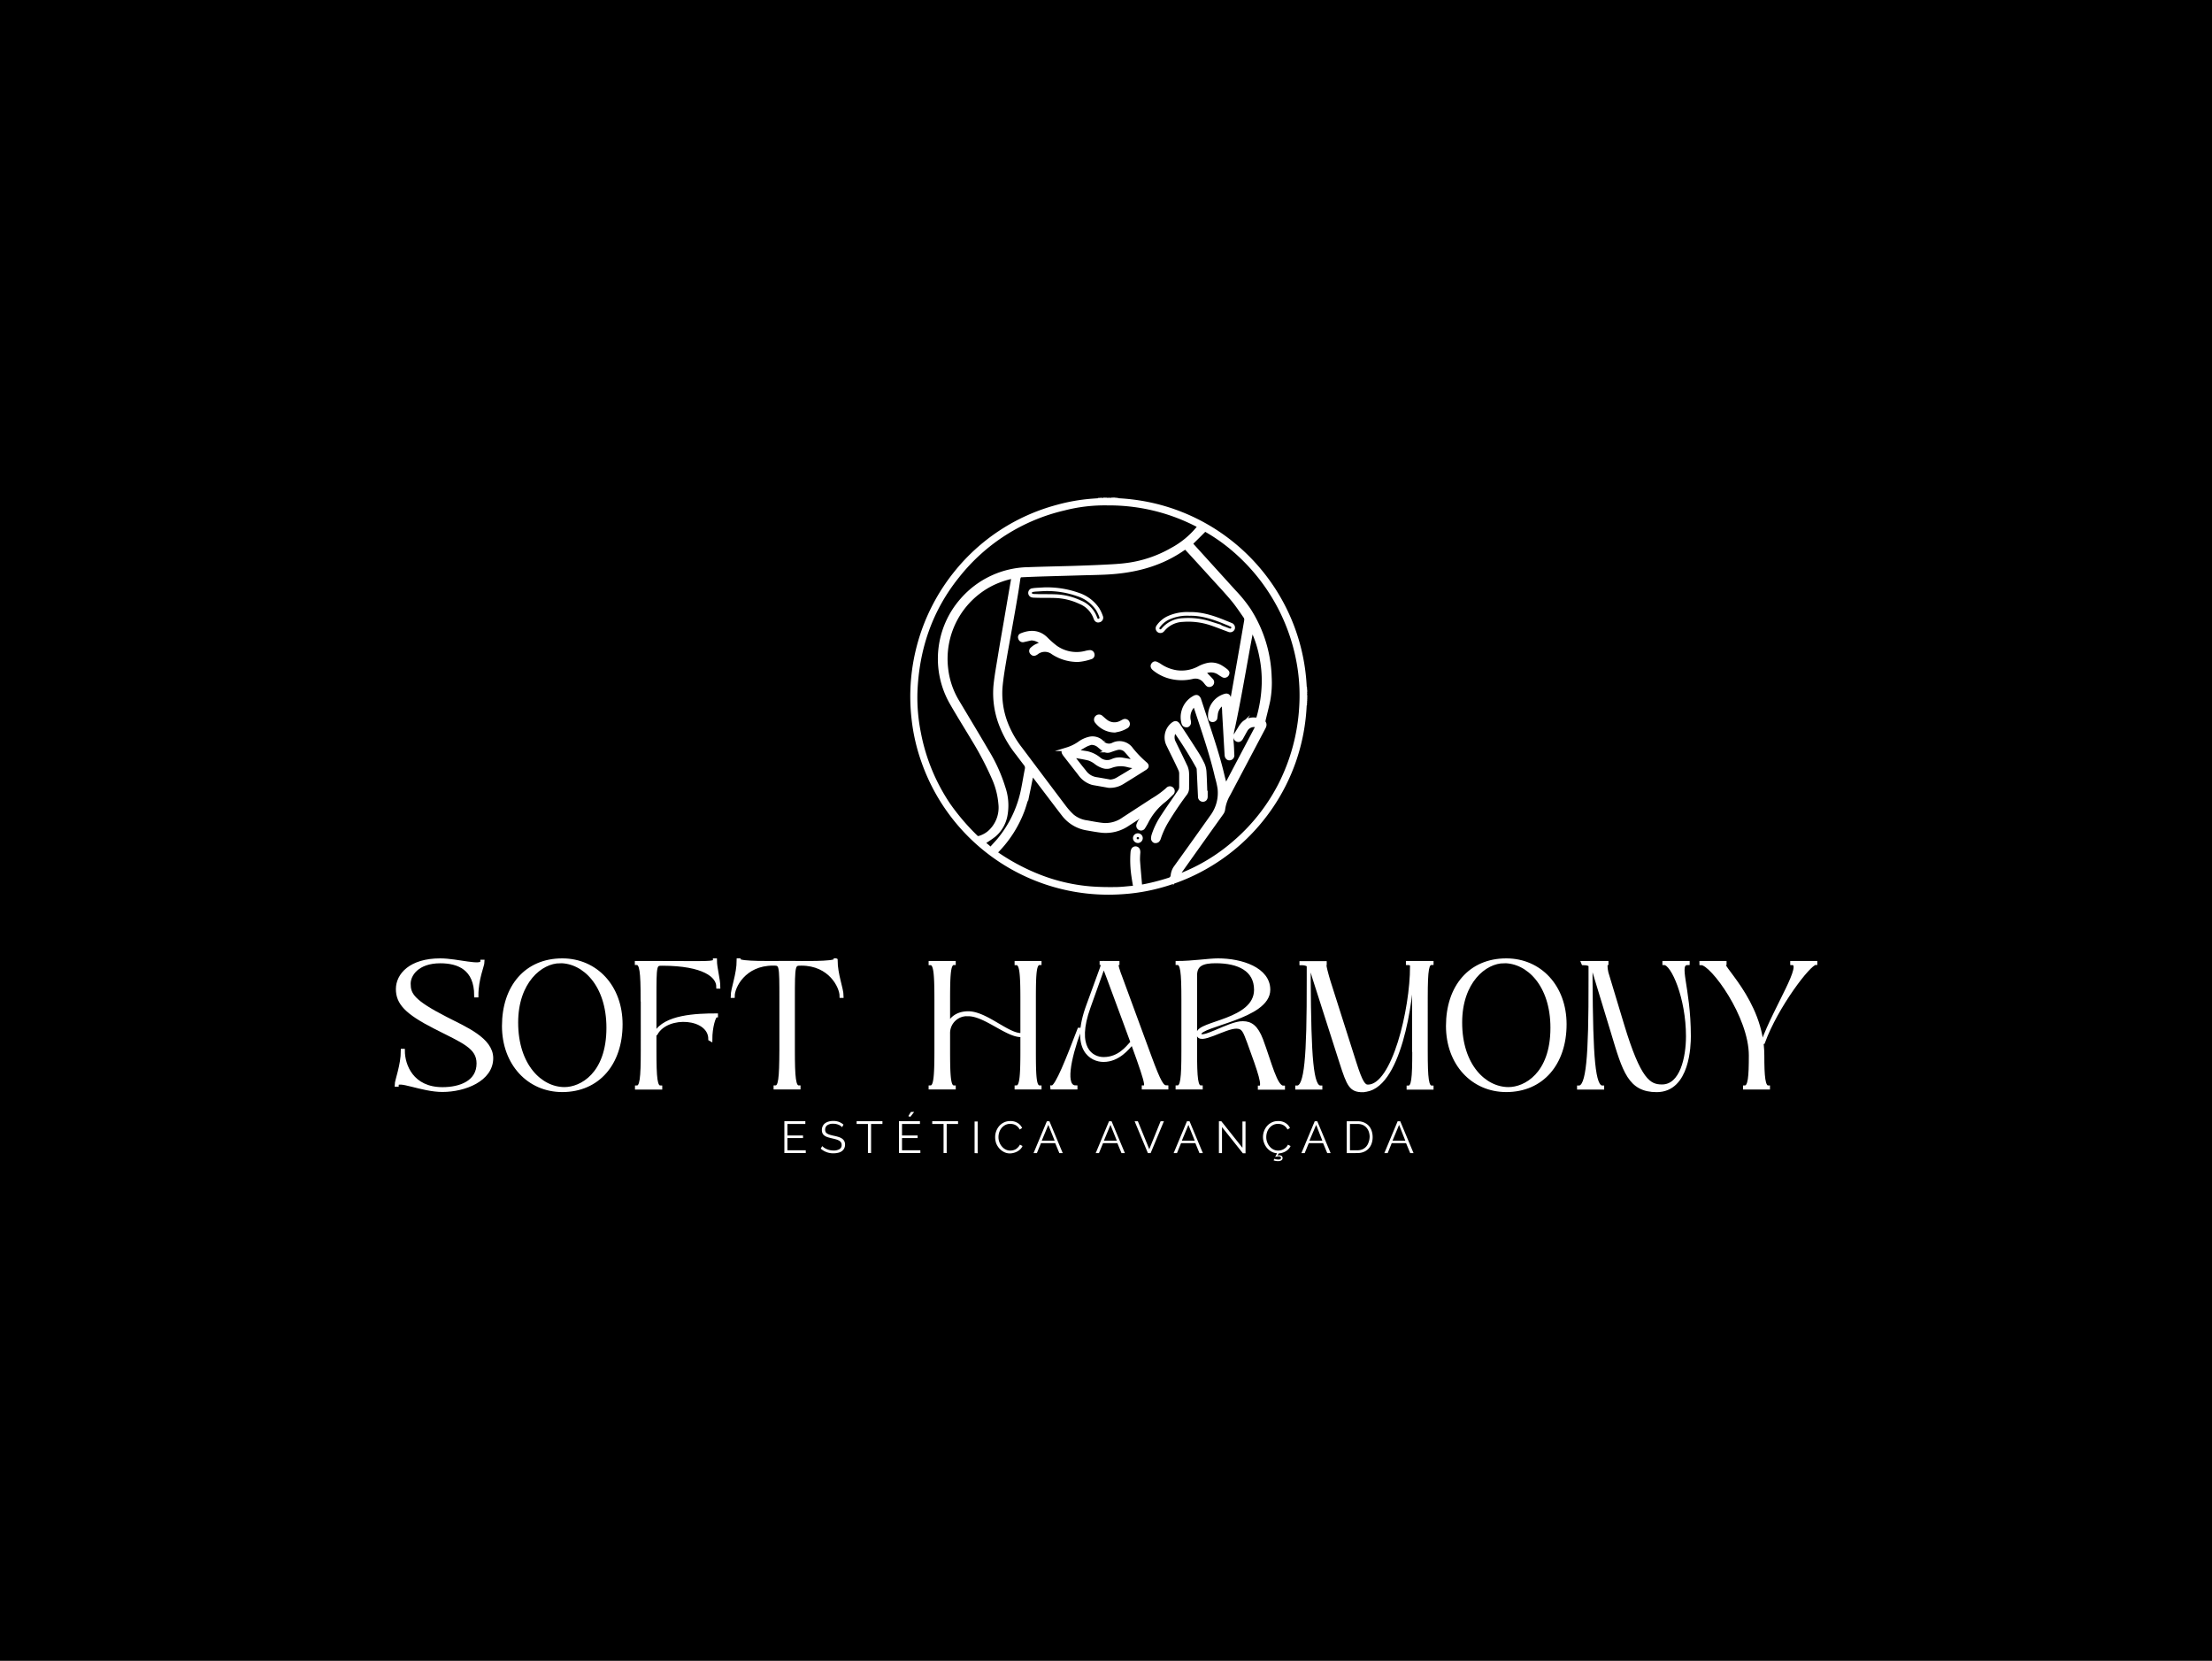 <svg id="Camada_1" data-name="Camada 1" xmlns="http://www.w3.org/2000/svg" viewBox="0 0 599.7 450.2"><defs><style>.cls-1{isolation:isolate;}.cls-2,.cls-3{fill:#fff;}.cls-10,.cls-11,.cls-12,.cls-13,.cls-14,.cls-15,.cls-16,.cls-17,.cls-3,.cls-4,.cls-5,.cls-6,.cls-7,.cls-8,.cls-9{stroke:#fff;stroke-miterlimit:10;}.cls-4{fill:#404040;}.cls-5{fill:#8d8d8d;}.cls-6{fill:#717171;}.cls-7{fill:#d3d3d3;}.cls-8{fill:#d2d2d2;}.cls-9{fill:#797979;}.cls-10{fill:#a4a4a4;}.cls-11{fill:#646464;}.cls-12{fill:#d8d8d8;}.cls-13{fill:#868686;}.cls-14{fill:#a9a9a9;}.cls-15{fill:#b4b4b4;}.cls-16{fill:#070707;}.cls-17{fill:#090909;}</style></defs><title>20-SOFTHARMONY</title><rect width="599.7" height="450.2"/><g class="cls-1"><path class="cls-2" d="M218.45,311.82v.75h-5.8v-8.64h5.69v.75h-4.86v3.12h4.23v.71h-4.23v3.3Z"/><path class="cls-2" d="M228.3,305.55a2.6,2.6,0,0,0-1-.67,3.57,3.57,0,0,0-1.38-.26,2.66,2.66,0,0,0-1.68.43,1.45,1.45,0,0,0-.53,1.18,1.36,1.36,0,0,0,.14.64,1.12,1.12,0,0,0,.44.43,3.15,3.15,0,0,0,.75.32c.31.09.67.18,1.08.27a11.37,11.37,0,0,1,1.24.32,3.62,3.62,0,0,1,.94.45,2,2,0,0,1,.6.67,2.12,2.12,0,0,1,.2,1,2.2,2.2,0,0,1-.24,1,2.13,2.13,0,0,1-.64.73,2.82,2.82,0,0,1-1,.43,5.43,5.43,0,0,1-1.24.14,5.07,5.07,0,0,1-3.47-1.26l.41-.69a3.71,3.71,0,0,0,1.28.84,4.52,4.52,0,0,0,1.78.35,3,3,0,0,0,1.62-.37,1.24,1.24,0,0,0,.58-1.13,1.31,1.31,0,0,0-.16-.67,1.48,1.48,0,0,0-.49-.48,3.71,3.71,0,0,0-.82-.35c-.33-.1-.71-.19-1.14-.29s-.85-.21-1.19-.32a2.94,2.94,0,0,1-.86-.43,1.57,1.57,0,0,1-.52-.62,1.93,1.93,0,0,1-.18-.88,2.35,2.35,0,0,1,.23-1.06,2.1,2.1,0,0,1,.63-.78,2.94,2.94,0,0,1,1-.47,4.32,4.32,0,0,1,1.25-.16,4.26,4.26,0,0,1,1.53.26,4.18,4.18,0,0,1,1.22.74Z"/></g><g class="cls-1"><path class="cls-2" d="M239.24,304.68h-3.08v7.88h-.85v-7.88h-3.07v-.75h7Z"/></g><g class="cls-1"><path class="cls-2" d="M249.52,311.82v.75h-5.8v-8.64h5.69v.75h-4.86v3.12h4.23v.71h-4.23v3.3Zm-2.72-9.07-.55-.2.72-1.14h.88Z"/></g><g class="cls-1"><path class="cls-2" d="M259.74,304.68h-3.08v7.88h-.85v-7.88h-3.07v-.75h7Z"/></g><g class="cls-1"><path class="cls-2" d="M264.22,312.58V304h.84v8.62Z"/><path class="cls-2" d="M269.8,308.2a4.49,4.49,0,0,1,.28-1.55,4.41,4.41,0,0,1,.79-1.38,4,4,0,0,1,1.29-1,3.88,3.88,0,0,1,1.74-.38,3.64,3.64,0,0,1,2,.52,3.28,3.28,0,0,1,1.22,1.36l-.68.41a2.65,2.65,0,0,0-.49-.71,2.71,2.71,0,0,0-.63-.48,2.56,2.56,0,0,0-.71-.26,3.71,3.71,0,0,0-.72-.08,2.85,2.85,0,0,0-1.37.32,3.22,3.22,0,0,0-1,.83,3.51,3.51,0,0,0-.62,1.15,4.21,4.21,0,0,0-.2,1.3,3.78,3.78,0,0,0,.25,1.38,3.68,3.68,0,0,0,.68,1.16,3.08,3.08,0,0,0,1,.8,2.74,2.74,0,0,0,1.28.3,3.41,3.41,0,0,0,.75-.09,3.18,3.18,0,0,0,.74-.29A3.22,3.22,0,0,0,276,311a2.51,2.51,0,0,0,.51-.72l.71.37a2.69,2.69,0,0,1-.58.86,3.73,3.73,0,0,1-.84.62,4.13,4.13,0,0,1-1,.39,4.06,4.06,0,0,1-1,.14,3.46,3.46,0,0,1-1.63-.39,4.35,4.35,0,0,1-1.28-1,4.79,4.79,0,0,1-.84-1.42A5.23,5.23,0,0,1,269.8,308.2Z"/></g><g class="cls-1"><path class="cls-2" d="M280.21,312.58l3.61-8.64h.69l3.61,8.64h-.92l-1.12-2.7h-3.86l-1.11,2.7Zm4-7.65-1.78,4.28h3.5Z"/></g><g class="cls-1"><path class="cls-2" d="M297.06,312.58l3.61-8.64h.69l3.61,8.64h-.92l-1.12-2.7h-3.88l-1.11,2.7Zm4-7.65-1.78,4.28h3.5Z"/></g><g class="cls-1"><path class="cls-2" d="M308.49,303.94l3.09,7.58,3.07-7.58h.9l-3.6,8.64h-.74l-3.6-8.64Z"/></g><g class="cls-1"><path class="cls-2" d="M318.19,312.58l3.61-8.64h.7l3.61,8.64h-.92l-1.11-2.7H320.2l-1.11,2.7Zm4-7.65-1.78,4.28h3.5Z"/></g><g class="cls-1"><path class="cls-2" d="M331.3,305.52v7.06h-.84v-8.64h.66l5.72,7.2V304h.84v8.62h-.73Z"/><path class="cls-2" d="M345.53,314.11a2.35,2.35,0,0,0,.46.15,3,3,0,0,0,.61.06c.46,0,.69-.15.69-.43a.37.37,0,0,0-.16-.34.89.89,0,0,0-.45-.1,2.51,2.51,0,0,0-.54.06,3.3,3.3,0,0,0-.44.11l.54-1a3.61,3.61,0,0,1-1.55-.45,4.2,4.2,0,0,1-1.21-1,4.63,4.63,0,0,1-.79-1.4,4.57,4.57,0,0,1-.28-1.57,4.49,4.49,0,0,1,.28-1.55,4.41,4.41,0,0,1,.79-1.38,4,4,0,0,1,1.29-1,3.77,3.77,0,0,1,1.74-.38,3.64,3.64,0,0,1,2,.52,3.28,3.28,0,0,1,1.22,1.36l-.68.41a2.5,2.5,0,0,0-.5-.71,2.71,2.71,0,0,0-.63-.48,2.56,2.56,0,0,0-.71-.26,3.7,3.7,0,0,0-.71-.08,2.91,2.91,0,0,0-1.38.32,3.22,3.22,0,0,0-1,.83,3.51,3.51,0,0,0-.62,1.15,4.21,4.21,0,0,0-.2,1.3,3.78,3.78,0,0,0,.25,1.38,3.68,3.68,0,0,0,.68,1.16,3.08,3.08,0,0,0,1,.8,2.74,2.74,0,0,0,1.28.3,3.41,3.41,0,0,0,.75-.09,3.07,3.07,0,0,0,1.41-.79,2.51,2.51,0,0,0,.51-.72l.71.37a2.82,2.82,0,0,1-.54.81,3.27,3.27,0,0,1-.77.61,4,4,0,0,1-.91.4,4.53,4.53,0,0,1-1,.19l-.34.56a.78.78,0,0,1,.24-.06l.23,0a1.11,1.11,0,0,1,.67.19.65.65,0,0,1,.25.55.72.72,0,0,1-.32.63,1.62,1.62,0,0,1-.92.22,3.34,3.34,0,0,1-.66-.06,4.08,4.08,0,0,1-.55-.16Z"/></g><g class="cls-1"><path class="cls-2" d="M352.83,312.58l3.61-8.64h.69l3.62,8.64h-.92l-1.12-2.7h-3.88l-1.11,2.7Zm4-7.65L355,309.2h3.5Z"/></g><g class="cls-1"><path class="cls-2" d="M365.12,312.58v-8.64H368a4.47,4.47,0,0,1,1.81.34,3.71,3.71,0,0,1,1.3.92,3.86,3.86,0,0,1,.77,1.37,5.38,5.38,0,0,1,.26,1.67,5.18,5.18,0,0,1-.29,1.78,3.91,3.91,0,0,1-.83,1.36,3.57,3.57,0,0,1-1.31.88,4.59,4.59,0,0,1-1.71.31Zm6.21-4.34a4.43,4.43,0,0,0-.22-1.43,3.22,3.22,0,0,0-.64-1.13,3,3,0,0,0-1-.74,3.61,3.61,0,0,0-1.4-.26h-2.08v7.13H368a3.41,3.41,0,0,0,1.42-.28,2.93,2.93,0,0,0,1-.75,3.15,3.15,0,0,0,.62-1.14A4.29,4.29,0,0,0,371.32,308.24Z"/></g><g class="cls-1"><path class="cls-2" d="M375.31,312.58l3.61-8.64h.7l3.61,8.64h-.91l-1.12-2.7h-3.89l-1.1,2.7Zm4-7.65-1.78,4.28H381Z"/></g><g class="cls-1"><path class="cls-3" d="M107.59,294.07h-.09c0-1.08,1.67-5.29,1.67-9.26h.09c0,4.07,2.46,10.39,10.71,10.39,4.87,0,9.73-1.83,9.73-6.93,0-4.49-4.08-5.95-11.77-9.87s-10.1-6.51-10.1-10.29,3.43-7.82,11.54-7.82c4.59,0,11.36,2.15,11.36.37h.14c0,1.08-1.67,4.58-1.67,9.22h-.14c0-7.4-4.77-9.26-9.69-9.26-6.25,0-8.53,3.6-8.53,6,0,2.9.92,4.82,10.06,9.5,5.19,2.67,12.32,5.61,12.32,10.72,0,5.8-7.23,8.66-13.26,8.66C114.4,295.53,107.59,292.2,107.59,294.07Z"/></g><g class="cls-1"><path class="cls-3" d="M152.44,295.53c-9.09,0-15.85-7.21-15.85-17.41,0-10.63,6.07-17.83,15.85-17.83,9.09,0,15.85,7.16,15.85,17.37C168.29,288.26,162.13,295.53,152.44,295.53Zm-.6-34.92c-5.23,0-11.86,5.48-11.86,16.57,0,11.7,6.58,18,13.07,18,4.49,0,11.86-3.89,11.86-16.57C164.91,266.92,158.33,260.6,151.84,260.6Z"/></g><g class="cls-1"><path class="cls-3" d="M174.18,270.95c0-7.63-.28-9.87-1.57-9.87V261H179c12.93,0,14.78.24,14.78-.71h.09c0,2.15.92,5.15.92,7.21h-.09c0-3-3.89-6.18-15.06-6.22-2.17,0-2.17,0-2.17,9.65v13.66c0,7.91.24,10.16,1.57,10.16v.1h-6.39v-.1c1.3,0,1.57-2.25,1.57-10.16V270.95Zm18.35,10.72c0-6.13-11.58-7-14.69-1.54h-.09c2.46-4.58,11.07-4.92,16.4-4.92v.1c-.6,0-1.53,3.18-1.53,6.41Z"/></g><g class="cls-1"><path class="cls-3" d="M226.59,260.28c0,3.93,1.62,7.72,1.62,9.73h-.09c0-2.48-3-8.75-10.85-8.75-2.22,0-2.27,0-2.27,9.65v13.66c0,7.58.24,10.16,1.53,10.16v.1h-6.3v-.1c1.3,0,1.53-2.25,1.57-10.16V270.9c0-9.65,0-9.65-2.22-9.65-7.88,0-10.89,6.27-10.89,8.75h-.09c0-2,1.62-5.8,1.62-9.73h.09c0,.93,9.87.71,11.49.71H215c1.62,0,11.49.24,11.49-.71h.08Z"/></g><g class="cls-1"><path class="cls-3" d="M257.08,284.9c0,7.58.24,9.83,1.53,9.83v.1h-6.35v-.1c1.3,0,1.57-2.25,1.57-10.16V271c0-7.63-.28-9.87-1.57-9.87V261h6.35v.1c-1.3,0-1.53,2.25-1.53,9.83v7.21c.7-2.11,2.6-3.51,5.42-3.51,4.73,0,10.61,5.9,14.27,5.9v.1c-3.8,0-9.73-5.66-14.27-5.66a5.08,5.08,0,0,0-5.42,5.19Zm23.26,0c0,7.58.19,9.83,1.53,9.83l0,.1h-6.3v-.1c1.3,0,1.57-2.25,1.57-10.16V271c0-7.63-.28-9.87-1.57-9.87V261h6.3l0,.1c-1.35,0-1.53,2.25-1.53,9.83Z"/></g><g class="cls-1"><path class="cls-3" d="M285.25,294.72c1.3,0,4.36-7.91,7.33-15.63h.09c-3,8.24-4.36,15.63-1.06,15.63v.1h-6.35ZM295,272.58l3.62-9.92c.19-.51.56-1.59,0-1.59V261H303v.1c-.7,0,.28,2.53.84,4l7.83,21.29c2.69,7.3,3.43,8.33,4.59,8.33v.1h-6.21v-.1c1.25,0,1.11-.93-4.82-17l-4.68-12.64c-.56-1.54-1-2.62-1.35-3.37l-4,11.19c-4.08,11.24.74,14.14,4,14.14,4.22,0,6.49-3.09,7.5-4.17h.09c-1.06,1.17-3.62,4.49-7.6,4.49C296,287.38,290.58,284.57,295,272.58Z"/></g><g class="cls-1"><path class="cls-3" d="M324.87,280.17c0-3,15.57-3.28,15.62-11.84,0-5.52-4.68-7.72-10.89-7.72-3.47,0-5.56.75-5.56,3.79v20.5c0,7.58.24,9.83,1.53,9.83v.1h-6.35v-.1c1.3,0,1.57-2.25,1.57-9.83V270.95c0-7.63-.28-9.87-1.57-9.87V261c4.08,0,8.53-.71,11-.71,6.39,0,13.67,2.43,13.67,8,0,7.49-18.67,9.46-18.67,11.93s8.06-3,11.72-2.9c2.17,0,3.66,1.08,5,4.54,2.36,6.32,3.85,12.92,5.93,12.92v.1h-6.35v-.1c1.53,0,0-4.26-2.92-12.27-1.06-2.76-1.39-4.12-3.33-4.17C332.05,278.25,324.87,283.12,324.87,280.17Z"/></g><g class="cls-1"><path class="cls-3" d="M354.85,262v3.51c.14,21.39.7,29.25,3.15,29.25v.1h-6.34v-.1c2.46,0,3.15-7.86,3.11-29.25V262Zm14.59,33.57c-3.15,0-3.8-1.31-5.79-7.54l-7.33-22.89c-.74-2.53-.92-4-3.52-4l0-.1h6.39v.1c-.41,0,.6,3.51,1.06,5l7,22c1.71,5.39,2.5,6.37,3.62,6.37,7,0,11.91-20.92,11.91-32.48h.09C382.84,271,379.32,295.53,369.45,295.53Zm13.94-10.63c0,7.58-.24,9.83-1.53,9.83l0,.1h6.3v-.1c-1.3,0-1.57-2.25-1.57-9.83V270.39c0-7.91.37-9.31,1.57-9.31V261h-6.49v.1c.92,0,1.67.47,1.67,2.2V284.9Z"/></g><g class="cls-1"><path class="cls-3" d="M408.37,295.53c-9.09,0-15.85-7.21-15.85-17.41,0-10.63,6.07-17.83,15.85-17.83,9.09,0,15.85,7.16,15.85,17.37C424.22,288.26,418.06,295.53,408.37,295.53Zm-.6-34.92c-5.23,0-11.86,5.48-11.86,16.57,0,11.7,6.58,18,13.07,18,4.49,0,11.86-3.89,11.86-16.57C420.84,266.92,414.26,260.6,407.77,260.6Z"/></g><g class="cls-1"><path class="cls-3" d="M431.26,262v3.51c.14,21.39.7,29.25,3.15,29.25v.1h-6.35v-.1c2.46,0,3.15-7.86,3.11-29.25V262Zm-2.08-1h6.39v.1c-.28,0-.37,1.12,0,2.62l4.27,14.14c4.54,15,7.23,16.61,10.75,16.61,5.38,0,7-7.86,7-13.57,0-10.44-4.08-19.8-6.39-19.8V261h6.39v.1c-3.29,0,.32,6.27.32,19.8,0,2.34-.24,14.65-8.76,14.65-7.28,0-8.76-5.15-11.91-15.68l-4.49-14.75c-.79-2.62-.92-4-3.52-4Z"/></g><g class="cls-1"><path class="cls-3" d="M477.83,286.12c0,5.76.24,8.62,1.53,8.62v.1h-6.3l0-.1c1.35,0,1.57-2.86,1.57-8.62,0-10.72-10.47-25-13.39-25V261h6.35v.1C465.09,261.07,477.83,271.09,477.83,286.12Zm.19-3.6c3.57-9.78,12.47-21.44,14.18-21.44V261h-6.35v.1c3.62,0-4.4,11.79-7.93,21.44Z"/></g><g id="SÍMBOLO"><path class="cls-3" d="M353.78,190.72a53.73,53.73,0,0,1-2.94,15.66,53.29,53.29,0,0,1-38.15,34.27,51.07,51.07,0,0,1-8.79,1.27,53.2,53.2,0,0,1-53.63-35.56A50.81,50.81,0,0,1,247.65,195a53.43,53.43,0,0,1,11.43-39.68,52.69,52.69,0,0,1,27.33-17.92,50,50,0,0,1,9.52-1.71c.75-.06,1.51-.11,2.26-.16l.57-.06h.41l.48.06,1.39-.06h.16l.58.06h.89a55.76,55.76,0,0,1,9.41,1.22,53.2,53.2,0,0,1,41.71,49.89v3.42C353.78,190.29,353.78,190.5,353.78,190.72Zm-43.59,30.11a.33.33,0,0,0-.06-.09,3.6,3.6,0,0,0-.6.25c-1.27.81-2.52,1.65-3.8,2.46a10.59,10.59,0,0,1-6.9,1.8c-1.38-.15-2.74-.4-4.11-.64a10.06,10.06,0,0,1-6.41-3.81c-1.63-2.1-3.22-4.23-4.83-6.34L280.09,210a1.43,1.43,0,0,0-.27-.22,1.38,1.38,0,0,0-.14.32c-.17.78-.33,1.55-.49,2.33a47.51,47.51,0,0,1-1.82,7,31.53,31.53,0,0,1-7.21,11.37c-.28.28-.24.4.07.61a57,57,0,0,0,11.95,6.3,49.2,49.2,0,0,0,13.53,3.07c2.19.17,4.4.21,6.6.18,1.72,0,3.45-.24,5.17-.37.2,0,.26,0,.22-.28-.17-.94-.32-1.88-.46-2.83A29,29,0,0,1,307,231a1.84,1.84,0,0,1,.18-.66.76.76,0,0,1,1.4.12,2.09,2.09,0,0,1,.08.63,20.42,20.42,0,0,0-.09,2.1c.16,2.26.39,4.52.56,6.77,0,.37.18.38.45.33a57.84,57.84,0,0,0,7.38-1.87,1.21,1.21,0,0,0,.92-1.07,4.58,4.58,0,0,1,.71-2.07c3.35-4.65,6.68-9.31,10-14a10.7,10.7,0,0,0,2-7.58,24.77,24.77,0,0,0-.71-3.1c-1.49-6.46-3.7-12.7-5.77-19a5.63,5.63,0,0,0-.32-.67l-.49.57a4.51,4.51,0,0,0-1,3.67,2.51,2.51,0,0,1,.08.88.86.86,0,0,1-.46.58,1.06,1.06,0,0,1-.78-.12,1,1,0,0,1-.35-.61,5.7,5.7,0,0,1,0-3,6,6,0,0,1,3-3.83c.66-.36,1-.19,1.33.49,0,.1.06.2.1.31l1.9,5.78c1.57,4.76,3.16,9.52,4.31,14.4.22.94.49,1.87.74,2.81a.59.59,0,0,0,.11.19.73.73,0,0,0,.25-.33l8.2-15.54c.19-.36.1-.45-.24-.54a2.55,2.55,0,0,0-2.73,1.22c-.42.71-.8,1.46-1.22,2.18-.32.56-.74.73-1.19.49s-.55-.7-.25-1.26c.38-.71.75-1.43,1.17-2.12a6.1,6.1,0,0,1,.9-1.14,3.94,3.94,0,0,1,3.12-1c.37,0,.71,0,.84-.45a37,37,0,0,0,1.44-9.32,32.42,32.42,0,0,0-.65-7.24,29.76,29.76,0,0,0-2.2-6.94c-.06-.11-.19-.19-.28-.28a1.16,1.16,0,0,0-.19.32q-.49,2.52-.94,5c-.72,4-1.42,7.95-2.16,11.92-.56,3-1.13,6-1.78,9a12.51,12.51,0,0,0-.43,4.1c.13,1.17.14,2.34.2,3.52a.85.85,0,0,1-.41.86c-.58.32-1.16-.06-1.22-.8-.06-1-.12-2-.18-3l-.49-8.57c0-.71-.09-1.43-.14-2.14,0-.37-.2-.35-.43-.16a4.13,4.13,0,0,0-1.56,2.47c-.07.42-.09.86-.17,1.28a.77.77,0,0,1-.76.65.69.69,0,0,1-.74-.66,5.53,5.53,0,0,1,.08-1.68,5.71,5.71,0,0,1,4-4.32c.61-.19,1,.06,1.1.69a4,4,0,0,1,0,.44c0,.62.09,1.24.15,1.86,0,.1.11.18.17.27.06-.09.16-.17.18-.27q.9-5,1.78-10,1.17-6.64,2.31-13.3a1.58,1.58,0,0,0-.15-1c-1.12-1.61-2.21-3.26-3.47-4.77-1.78-2.13-3.7-4.16-5.57-6.22-2.26-2.49-4.54-5-6.81-7.45-.34-.37-.53-.38-.94-.11s-.89.61-1.35.89c-6.08,3.84-12.83,5.35-19.92,5.67-2.35.11-4.7.14-7,.21l-9.85.28c-1.87.06-3.76.13-5.63.22-.71,0-.85.23-1,.94-.24,1.68-.49,3.36-.78,5-.45,2.69-.93,5.39-1.41,8.08-.58,3.28-1.19,6.55-1.74,9.82-.36,2.17-.71,4.34-.9,6.52a22.63,22.63,0,0,0,1.38,9.53,26.91,26.91,0,0,0,4,7.08q6,8,12,15.95a18.87,18.87,0,0,0,2.06,2.27,7.68,7.68,0,0,0,4,1.71c1.48.27,3,.57,4.47.71a8.4,8.4,0,0,0,5.44-1.6l7.89-5.13a25.35,25.35,0,0,0,4-2.9.81.81,0,1,1,1.13,1.14c-.66.64-1.31,1.31-2,1.88a17.16,17.16,0,0,0-4.75,5.7c-.27.54-.58,1.06-.9,1.57a.74.74,0,0,1-1,.3.79.79,0,0,1-.4-1,7.23,7.23,0,0,1,.36-.81C309.52,222.11,309.86,221.47,310.18,220.83Zm-9.86-84.33a44.26,44.26,0,0,0-11.88,1.39,51.65,51.65,0,0,0-28.78,18.24c-7.4,9.17-11,19.79-11.44,31.51a48.67,48.67,0,0,0,.93,11,52.28,52.28,0,0,0,8,19.48,60.75,60.75,0,0,0,7.51,8.79.85.85,0,0,0,.71.21,7.42,7.42,0,0,0,2.74-1.41,8.94,8.94,0,0,0,3.05-7.86,21.37,21.37,0,0,0-1.79-6.92A86,86,0,0,0,264,200.63c-2-3.34-4.06-6.63-6-10a24.12,24.12,0,0,1,2.86-28.08,24.4,24.4,0,0,1,18-8.31c4-.15,8.06-.22,12.08-.34,2.73-.09,5.46-.18,8.19-.32,2.18-.11,4.37-.2,6.54-.5a33,33,0,0,0,12-4.07,23.47,23.47,0,0,0,7.1-5.8c.44-.56.45-.56-.17-.88A51.93,51.93,0,0,0,300.32,136.5Zm19.14,100.86.11.06.3-.11A50.16,50.16,0,0,0,335,228.1a51.78,51.78,0,0,0,12-15.3,53.17,53.17,0,0,0,5.72-21,50.16,50.16,0,0,0-.45-10.75,52.52,52.52,0,0,0-18-32.22,48,48,0,0,0-7.31-5.12c-.15-.09-.28-.19-.45,0-1.13,1.14-2.26,2.26-3.39,3.37a.41.41,0,0,0,0,.63l.61.66,10.88,12a37.68,37.68,0,0,1,4,4.93,35.7,35.7,0,0,1,5.66,18.28,26.59,26.59,0,0,1-.41,6.42c-.37,1.75-.83,3.47-1.24,5.22,0,.19-.09.45,0,.58.41.51.24,1,0,1.45l-9.59,18.15a10.78,10.78,0,0,0-1.36,3.89,2.26,2.26,0,0,1-.44,1.14q-5.65,7.9-11.26,15.81a7.51,7.51,0,0,0-.55,1.18Zm-44.79-80.65c.06-.5-.28-.33-.49-.28a23.74,23.74,0,0,0-5.56,2,22.71,22.71,0,0,0-12.06,22.92,21.93,21.93,0,0,0,2.91,8.64c2.7,4.53,5.41,9,8.09,13.59a43.43,43.43,0,0,1,4.53,10,14.81,14.81,0,0,1,.53,7.5,9.22,9.22,0,0,1-3,5.25c-.87.71-1.84,1.31-2.78,1.95-.25.17-.28.26,0,.45a16,16,0,0,1,1.35,1.1c.31.29.49.23.74-.06.64-.73,1.32-1.43,1.94-2.17a31,31,0,0,0,6.47-13.77c.36-1.78.64-3.58,1-5.36a1.56,1.56,0,0,0-.32-1.32q-1.08-1.41-2.15-2.84a29.62,29.62,0,0,1-4.73-8.4,23.79,23.79,0,0,1-1.3-10.15c.28-2.7.79-5.38,1.22-8.06s.94-5.55,1.42-8.32l1.58-9.24C274.27,159,274.47,157.86,274.67,156.71Z"/><path class="cls-4" d="M301,135.47l-1.39.06s0,0,0-.06Z"/><path class="cls-5" d="M353.78,188.36v-.81h.07v.81Z"/><path class="cls-6" d="M353.78,188.36h.06V189h-.07C353.78,188.79,353.78,188.58,353.78,188.36Z"/><path class="cls-7" d="M353.78,190.72v-.65h.06v.65h-.06Z"/><path class="cls-8" d="M298.76,135.47l-.57.06v-.06Z"/><path class="cls-9" d="M301.77,135.54l-.58-.06h.57A.18.18,0,0,0,301.77,135.54Z"/><path class="cls-10" d="M353.84,190.06h-.06v-.57h.06Z"/><path class="cls-11" d="M299.65,135.47a.18.18,0,0,1,0,.06l-.48-.06Z"/><path class="cls-8" d="M302.65,135.47v.06h-.49v-.06Z"/><path class="cls-12" d="M353.78,186.65h.06v.49h-.06Z"/><path class="cls-13" d="M353.84,189.49h-.06V189h.07C353.84,189.17,353.84,189.33,353.84,189.49Z"/><path class="cls-14" d="M302.17,135.47v.06h-.41s0,0,0-.06Z"/><path class="cls-15" d="M353.78,187.14h.06v.41h-.07C353.78,187.41,353.78,187.28,353.78,187.14Z"/><path class="cls-3" d="M326.92,215.23c0,.24,0,.49,0,.73,0,.56-.33.88-.8.88a.84.84,0,0,1-.83-.87c-.06-1.22-.11-2.43-.17-3.64s-.11-2.54-.18-3.8a1.43,1.43,0,0,0-.19-.65,107.7,107.7,0,0,0-5.73-9.22,5,5,0,0,0-.45-.48,2.88,2.88,0,0,0-.42.58,3,3,0,0,0,.16,2.54c1.05,2.17,2.13,4.33,3.15,6.52a4.86,4.86,0,0,1,.41,1.83c.06,1.38,0,2.76,0,4.14a2.45,2.45,0,0,1-.44,1.27A91,91,0,0,0,316.1,223a23.79,23.79,0,0,0-1.87,4.18,1.43,1.43,0,0,1-.43.71,1,1,0,0,1-.77.13.87.87,0,0,1-.47-.62,3.34,3.34,0,0,1,.2-1.18,20.32,20.32,0,0,1,2.49-5c1.44-2.22,3-4.4,4.47-6.58a2.2,2.2,0,0,0,.47-1.33c0-1.2,0-2.41,0-3.61a2.66,2.66,0,0,0-.24-1.09c-1-2.21-2.13-4.4-3.19-6.6a4.56,4.56,0,0,1,1.15-5.66c.67-.54,1.1-.52,1.57.2,1.61,2.42,3.2,4.85,4.76,7.3a29.17,29.17,0,0,1,1.88,3.37,6.19,6.19,0,0,1,.48,2.15c.12,2,.16,3.94.24,5.91Z"/><path class="cls-3" d="M300.58,213.06l-2.77-.49c-.58-.11-1.18-.18-1.74-.33a6.44,6.44,0,0,1-3.37-2.51l-3.9-5c-.77-1-.69-1.31.49-1.63a12.12,12.12,0,0,0,3.29-1.59,7.48,7.48,0,0,1,2.83-1.31,3.65,3.65,0,0,1,3.38,1,2.42,2.42,0,0,0,3,.59,3.93,3.93,0,0,1,4.94,1.3,29.44,29.44,0,0,0,3.8,3.93c.55.47.52.87-.1,1.26-2.07,1.31-4.14,2.61-6.23,3.89A6.39,6.39,0,0,1,300.58,213.06Zm.26-1.23a4.46,4.46,0,0,0,2-.53c1.7-1,3.38-2,5.07-3.07a1.11,1.11,0,0,0,.21-.23,1.5,1.5,0,0,0-.3-.15c-.67-.13-1.36-.2-2-.37a7.32,7.32,0,0,0-4.67.24,3.13,3.13,0,0,1-1.83.11,6.31,6.31,0,0,1-2.24-1.14,6.4,6.4,0,0,0-1.82-1c-1.34-.35-2.72-.54-4.08-.77a1.57,1.57,0,0,0-.42,0,2.15,2.15,0,0,0,.19.39q1,1.28,2,2.56c.41.52.82,1,1.24,1.55a4.76,4.76,0,0,0,3,1.74c1.24.19,2.47.42,3.7.64Zm-5-10.41a7.58,7.58,0,0,0-1.3.46c-.82.42-1.61.92-2.4,1.4a1.73,1.73,0,0,0-.28.31,1.33,1.33,0,0,0,.37.16c.81.13,1.62.24,2.43.37a7.9,7.9,0,0,1,3.34,1.63,3.37,3.37,0,0,0,3.56.48,4.69,4.69,0,0,1,2.64-.37c1,.17,2.07.37,3.1.54l.28,0c0-.1,0-.22-.1-.29-.71-.85-1.4-1.71-2.15-2.52a2.43,2.43,0,0,0-2.5-.76c-.63.16-1.26.39-1.87.61a1.82,1.82,0,0,1-1.92-.35c-.35-.3-.71-.58-1.06-.88A3.12,3.12,0,0,0,295.85,201.42Z"/><path class="cls-3" d="M332.81,182.3a.83.83,0,0,1-1.14.87,13.17,13.17,0,0,1-1.16-.72,3.9,3.9,0,0,0-3.63-.41c-.47.17-.47.24-.12.59.56.57,1.13,1.13,1.65,1.72a.78.78,0,0,1-.38,1.35c-.4.12-.64-.11-.86-.37s-.45-.58-.7-.84a3.25,3.25,0,0,0-3.14-.95,12.58,12.58,0,0,1-6.67-.21,11.22,11.22,0,0,1-3.8-2.06c-.45-.38-.54-.82-.22-1.19a.63.63,0,0,1,.79-.24,6.27,6.27,0,0,1,.92.49,11,11,0,0,0,4.44,1.82,10,10,0,0,0,6.15-1,9,9,0,0,1,2.72-1,5,5,0,0,1,3.2.58,12.57,12.57,0,0,1,1.59,1.1A1.45,1.45,0,0,1,332.81,182.3Z"/><path class="cls-3" d="M279.55,173.1l-2,.45a.77.77,0,0,1-1-.56.61.61,0,0,1,.35-.84c2.27-.93,4.62-1,6.64.93a24.1,24.1,0,0,0,2.7,2.38,9.76,9.76,0,0,0,8.21,1.44,5.86,5.86,0,0,1,.92-.16.73.73,0,0,1,.86.62.7.7,0,0,1-.54.86,13.87,13.87,0,0,1-3.42.72,12.19,12.19,0,0,1-6.81-2A3.6,3.6,0,0,0,281,177c-.57.38-.88.37-1.22,0a.69.69,0,0,1,0-1.07,4.82,4.82,0,0,1,2-1.16,5,5,0,0,0,.67-.31,4.15,4.15,0,0,0-.54-.59A4.23,4.23,0,0,0,279.55,173.1Z"/><path class="cls-16" d="M283,159.73a25.18,25.18,0,0,1,9.17,1.39,10.31,10.31,0,0,1,5.41,4,10.56,10.56,0,0,1,.94,2,.77.77,0,0,1-.54,1.08c-.44.14-.78-.06-1-.61a7.19,7.19,0,0,0-4.17-4.36,17.29,17.29,0,0,0-6.73-1.63c-1.87-.07-3.72,0-5.59-.08a3,3,0,0,1-.71-.08.76.76,0,0,1,0-1.44,9.26,9.26,0,0,1,1.16-.15Z"/><path class="cls-16" d="M322.48,166.42c3.35-.09,6.61,1,9.83,2.34.47.19.95.37,1.42.58a.82.82,0,0,1,.55,1.05.83.83,0,0,1-1.15.41c-1.7-.62-3.38-1.31-5.1-1.87a19.46,19.46,0,0,0-7.39-.85,7.3,7.3,0,0,0-5.24,2.52c-.08.09-.16.19-.25.27a.78.78,0,0,1-1.19-1,7,7,0,0,1,2.77-2.37A12.24,12.24,0,0,1,322.48,166.42Z"/><path class="cls-3" d="M302.26,198.07a6.33,6.33,0,0,1-4.9-2.39.86.86,0,0,1,0-1.23.84.84,0,0,1,1.22,0c.39.33.76.68,1.17,1a3.76,3.76,0,0,0,4.14.41c.24-.11.47-.26.72-.37a.8.8,0,0,1,1.11.34.83.83,0,0,1-.31,1.13,8.2,8.2,0,0,1-1.45.69C303.4,197.86,302.82,197.94,302.26,198.07Z"/><path class="cls-17" d="M308.48,226.39a.82.82,0,0,1,.84.79h0a.84.84,0,0,1-.8.84.85.85,0,0,1-.86-.83A.82.82,0,0,1,308.48,226.39Z"/></g></svg>
